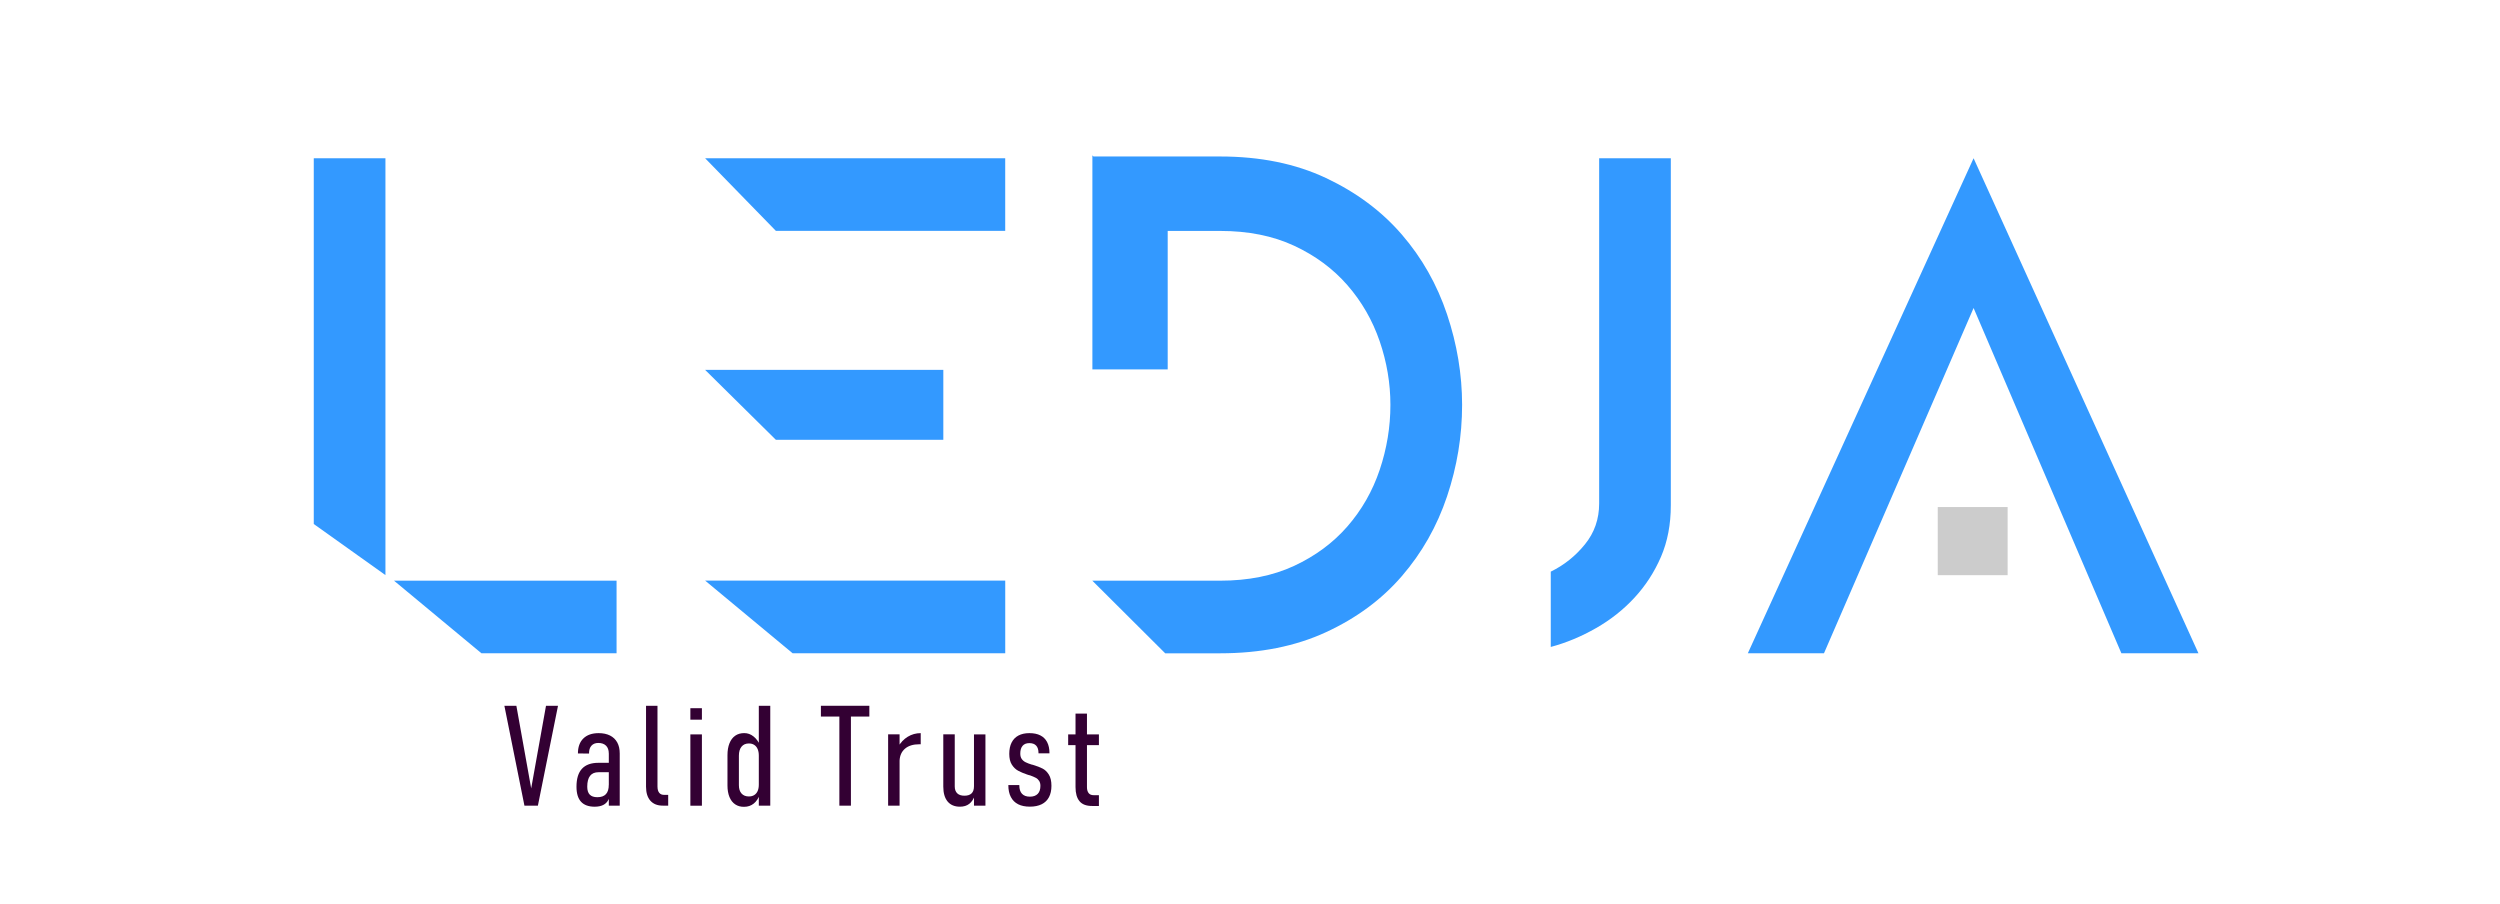 <svg width="177" height="64" viewBox="0 0 177 64" fill="none" xmlns="http://www.w3.org/2000/svg">
<path d="M27.289 40.717L22.215 37.1V11.203H27.289V40.717ZM34.084 46.251L27.892 41.109H43.653V46.251H34.084Z" fill="#3399FF"/>
<path d="M54.932 16.345L49.921 11.203H71.169V16.345H54.932ZM54.932 31.138L49.921 26.186H66.787V31.138H54.932ZM56.115 46.249L49.923 41.107H71.171V46.249H56.115Z" fill="#3399FF"/>
<path d="M109.794 40.473C110.742 40.008 111.549 39.362 112.217 38.536C112.885 37.71 113.22 36.749 113.22 35.648V11.203H118.294V35.773C118.294 37.128 118.062 38.344 117.596 39.425C117.13 40.503 116.506 41.466 115.725 42.312C114.943 43.159 114.035 43.88 112.998 44.471C111.961 45.065 110.893 45.51 109.794 45.804V40.473Z" fill="#3399FF"/>
<path d="M142.14 35.898H137.193V40.723H142.14V35.898Z" fill="#CCCCCC"/>
<path d="M139.73 11.203L123.747 46.251H129.138L139.73 21.806L150.194 46.251H155.65L139.73 11.203Z" fill="#3399FF"/>
<path d="M102.45 22.253C101.74 20.137 100.673 18.252 99.246 16.602C97.822 14.952 96.03 13.617 93.874 12.601C91.717 11.586 89.221 11.079 86.389 11.079H77.419L77.341 11V26.153H82.673V16.35H86.391C88.378 16.35 90.121 16.699 91.624 17.398C93.125 18.097 94.384 19.028 95.397 20.191C96.412 21.356 97.172 22.677 97.681 24.16C98.189 25.642 98.441 27.144 98.441 28.667C98.441 30.234 98.187 31.767 97.681 33.27C97.174 34.772 96.412 36.105 95.397 37.27C94.382 38.436 93.123 39.365 91.624 40.064C90.123 40.762 88.378 41.112 86.391 41.112H77.336L82.497 46.254H86.391C89.223 46.254 91.719 45.757 93.876 44.761C96.032 43.767 97.822 42.445 99.248 40.793C100.673 39.143 101.742 37.258 102.452 35.142C103.162 33.025 103.517 30.866 103.517 28.665C103.515 26.508 103.16 24.372 102.45 22.253Z" fill="#3399FF"/>
<path d="M35.71 49.969H36.559L37.608 55.819L38.657 49.969H39.507L38.083 57.039H37.13L35.71 49.969Z" fill="#330033"/>
<path d="M41.135 56.761C40.921 56.527 40.815 56.172 40.815 55.699C40.815 55.132 40.944 54.707 41.204 54.427C41.464 54.146 41.851 54.007 42.37 54.007H43.147L43.215 54.673H42.374C42.108 54.673 41.91 54.758 41.777 54.928C41.644 55.097 41.577 55.356 41.577 55.699C41.577 55.951 41.636 56.139 41.755 56.26C41.874 56.382 42.051 56.442 42.291 56.442C42.564 56.442 42.767 56.37 42.901 56.224C43.036 56.079 43.102 55.858 43.102 55.564L43.203 56.006C43.199 56.252 43.157 56.458 43.074 56.624C42.991 56.79 42.868 56.913 42.707 56.993C42.545 57.074 42.342 57.115 42.096 57.115C41.67 57.113 41.349 56.996 41.135 56.761ZM43.102 53.344C43.102 53.108 43.038 52.924 42.909 52.795C42.779 52.666 42.596 52.601 42.36 52.601C42.152 52.601 41.991 52.666 41.874 52.795C41.757 52.924 41.7 53.11 41.704 53.35L40.917 53.346C40.917 52.89 41.044 52.534 41.301 52.284C41.557 52.033 41.918 51.906 42.384 51.906C42.699 51.906 42.967 51.963 43.191 52.076C43.415 52.189 43.584 52.353 43.702 52.567C43.819 52.781 43.877 53.039 43.877 53.344V57.04H43.104V53.344H43.102Z" fill="#330033"/>
<path d="M46.552 55.708C46.552 55.89 46.592 56.029 46.671 56.128C46.749 56.227 46.862 56.276 47.008 56.276H47.308V57.039H46.919C46.544 57.039 46.253 56.922 46.047 56.69C45.842 56.456 45.739 56.126 45.739 55.702V49.969H46.55V55.708H46.552Z" fill="#330033"/>
<path d="M48.878 50.141H49.695V50.953H48.878V50.141ZM48.878 51.995H49.695V57.044H48.878V51.995Z" fill="#330033"/>
<path d="M52.054 56.95C51.876 56.831 51.739 56.657 51.646 56.429C51.553 56.201 51.505 55.928 51.505 55.615V53.471C51.505 53.144 51.551 52.863 51.646 52.627C51.741 52.39 51.876 52.212 52.052 52.089C52.227 51.966 52.441 51.904 52.691 51.904C52.931 51.904 53.149 51.98 53.347 52.138C53.545 52.293 53.704 52.511 53.827 52.794L53.724 53.499C53.724 53.317 53.696 53.162 53.641 53.034C53.587 52.907 53.506 52.808 53.401 52.74C53.296 52.671 53.169 52.637 53.02 52.637C52.796 52.637 52.623 52.713 52.499 52.865C52.376 53.016 52.314 53.23 52.314 53.501V55.591C52.314 55.844 52.374 56.04 52.499 56.179C52.623 56.318 52.796 56.389 53.02 56.389C53.169 56.389 53.296 56.357 53.401 56.29C53.506 56.223 53.587 56.128 53.641 56.005C53.696 55.882 53.724 55.731 53.724 55.553L53.793 56.243C53.698 56.522 53.557 56.738 53.365 56.892C53.173 57.045 52.949 57.122 52.689 57.122C52.443 57.128 52.231 57.068 52.054 56.95ZM53.724 49.969H54.535V57.039H53.724V49.969Z" fill="#330033"/>
<path d="M58.12 49.969H61.55V50.732H58.12V49.969ZM59.427 50.548H60.245V57.041H59.427V50.548Z" fill="#330033"/>
<path d="M62.879 51.993H63.69V57.042H62.879V51.993ZM65.141 52.694C65.123 52.694 65.105 52.694 65.085 52.694C64.657 52.694 64.322 52.797 64.08 53.001C63.838 53.205 63.707 53.49 63.69 53.851L63.59 52.874C63.765 52.569 63.991 52.33 64.269 52.161C64.548 51.991 64.855 51.906 65.187 51.906V52.694C65.175 52.694 65.159 52.694 65.141 52.694Z" fill="#330033"/>
<path d="M67.596 55.68C67.596 55.89 67.655 56.053 67.772 56.167C67.889 56.28 68.058 56.336 68.282 56.336C68.508 56.336 68.678 56.28 68.79 56.169C68.903 56.058 68.958 55.888 68.958 55.66L69.027 56.296C68.932 56.573 68.799 56.776 68.623 56.912C68.448 57.047 68.23 57.114 67.967 57.114C67.586 57.114 67.294 56.991 67.09 56.746C66.888 56.502 66.785 56.151 66.785 55.694V51.992H67.596V55.68ZM68.958 51.994H69.769V57.043H68.958V51.994Z" fill="#330033"/>
<path d="M72.085 56.941C71.859 56.826 71.686 56.654 71.569 56.428C71.45 56.202 71.391 55.925 71.391 55.602V55.582H72.168V55.602C72.168 55.865 72.23 56.065 72.358 56.2C72.485 56.335 72.67 56.404 72.916 56.404C73.158 56.404 73.344 56.337 73.471 56.206C73.598 56.075 73.661 55.887 73.661 55.638C73.661 55.495 73.63 55.378 73.57 55.285C73.51 55.192 73.431 55.119 73.33 55.067C73.229 55.014 73.096 54.956 72.926 54.895C72.91 54.891 72.892 54.887 72.872 54.883C72.852 54.879 72.834 54.873 72.813 54.867C72.801 54.861 72.787 54.855 72.775 54.853C72.763 54.851 72.749 54.847 72.737 54.843C72.471 54.752 72.253 54.659 72.079 54.564C71.906 54.469 71.758 54.326 71.637 54.134C71.516 53.942 71.456 53.69 71.456 53.374C71.456 53.059 71.51 52.793 71.621 52.575C71.732 52.357 71.891 52.189 72.105 52.076C72.317 51.963 72.575 51.906 72.88 51.906C73.189 51.906 73.447 51.959 73.657 52.066C73.867 52.173 74.028 52.332 74.137 52.544C74.248 52.757 74.302 53.015 74.302 53.32V53.334H73.526V53.314C73.526 53.084 73.471 52.91 73.362 52.791C73.253 52.672 73.092 52.613 72.878 52.613C72.668 52.613 72.509 52.676 72.4 52.803C72.291 52.93 72.236 53.112 72.236 53.352C72.236 53.512 72.271 53.639 72.339 53.736C72.408 53.833 72.499 53.91 72.612 53.966C72.725 54.023 72.87 54.079 73.049 54.134C73.055 54.134 73.066 54.136 73.076 54.138C73.088 54.142 73.096 54.142 73.102 54.142C73.106 54.146 73.11 54.148 73.118 54.15C73.126 54.152 73.132 54.152 73.134 54.152C73.413 54.237 73.639 54.324 73.812 54.413C73.986 54.501 74.133 54.643 74.256 54.839C74.379 55.032 74.442 55.299 74.442 55.636C74.442 55.953 74.383 56.222 74.266 56.442C74.149 56.66 73.978 56.828 73.75 56.941C73.522 57.054 73.243 57.111 72.916 57.111C72.59 57.111 72.311 57.056 72.085 56.941Z" fill="#330033"/>
<path d="M75.626 51.994H77.803V52.757H75.626V51.994ZM76.431 56.727C76.241 56.501 76.147 56.168 76.147 55.728V50.523H76.957V55.732C76.957 55.914 76.998 56.053 77.076 56.152C77.155 56.251 77.274 56.299 77.43 56.299H77.803V57.063H77.327C76.919 57.065 76.619 56.954 76.431 56.727Z" fill="#330033"/>
</svg>
